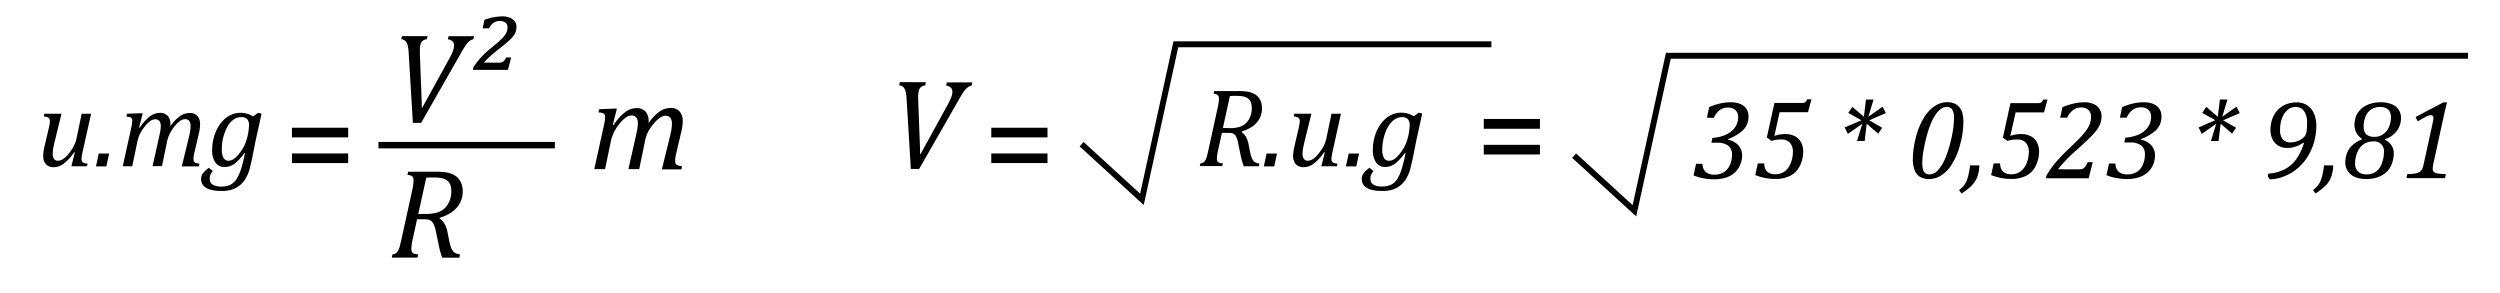 <svg id="Capa_1" data-name="Capa 1" xmlns="http://www.w3.org/2000/svg" viewBox="0 0 777.63 91.15"><path d="M108.3,42.73H90.81v-3H108.3Zm0,8H90.81v-3H108.3Z"/><path d="M325.83,42.73H308.34v-3h17.49Zm0,8H308.34v-3h17.49Z"/><path d="M479,40.05H461.53V37H479Zm0,8H461.53v-3H479Z"/><polyline points="336.44 44.86 355.2 62.01 365.75 13.78 463.9 13.78" style="fill:none;stroke:#000;stroke-miterlimit:10;stroke-width:1.845px"/><polyline points="489.63 48.42 508.39 65.56 518.94 17.34 767.67 17.34" style="fill:none;stroke:#000;stroke-miterlimit:10;stroke-width:1.845px"/><path d="M133,11.24l-.21.95a2.48,2.48,0,0,0-1.33.51,2.2,2.2,0,0,0-.67,1.14,8,8,0,0,0-.19,2c0,.26,0,.53,0,.82l.58,15.23v1.56h.19l8.4-15.25a19,19,0,0,0,1.1-2.31,4.85,4.85,0,0,0,.37-1.71,1.84,1.84,0,0,0-.45-1.28,2.59,2.59,0,0,0-1.49-.68l.22-.95h7.93l-.22.95a2.56,2.56,0,0,0-1,.4,5.18,5.18,0,0,0-1.07,1.08,26.45,26.45,0,0,0-1.83,2.9L131,38.21h-2.58l-1.3-21.78a14.76,14.76,0,0,0-.28-2.18,3.3,3.3,0,0,0-.64-1.41,2.22,2.22,0,0,0-1.39-.65l.21-.95Z"/><path d="M155.19,19.5a2.75,2.75,0,0,0,1-.15,1.61,1.61,0,0,0,.63-.48,4.59,4.59,0,0,0,.62-1H159l-1,3.87H147.1l.19-.9A24.9,24.9,0,0,1,152.7,15l1.75-1.47a20.65,20.65,0,0,0,1.86-1.72,6.88,6.88,0,0,0,.95-1.21,4,4,0,0,0,.47-1.05,4.21,4.21,0,0,0,.13-1.08,1.71,1.71,0,0,0-.63-1.41,2.73,2.73,0,0,0-1.79-.52,3.27,3.27,0,0,0-2,.6,4.5,4.5,0,0,0-1.32,1.68h-2l.58-2.65a16.78,16.78,0,0,1,5.52-1.08,6.27,6.27,0,0,1,2,.29,4.16,4.16,0,0,1,1.39.74,3,3,0,0,1,.79,1,2.76,2.76,0,0,1,.25,1.14,4.78,4.78,0,0,1-.42,2.07,7.85,7.85,0,0,1-1.57,2q-1.16,1.11-3.82,3.19a34.32,34.32,0,0,0-4.33,3.95Z"/><path d="M136.81,68a5.71,5.71,0,0,1,1.5,1.68,8.94,8.94,0,0,1,.92,2.72l.45,2.26c.09.47.19.91.3,1.31a9.85,9.85,0,0,0,.38,1.16,3.48,3.48,0,0,0,.49.89,2.64,2.64,0,0,0,.56.55,2.55,2.55,0,0,0,.68.34,6.19,6.19,0,0,0,1,.23l-.19,1h-5.38a30.47,30.47,0,0,1-1.1-4.14l-.86-4.14A9.65,9.65,0,0,0,135,70a3.29,3.29,0,0,0-.72-1.14,2,2,0,0,0-1-.52,5.67,5.67,0,0,0-1.34-.13h-2.21l-1.36,6.19c-.12.51-.2.91-.24,1.21s-.09.62-.12.95-.05.63-.05.89a1.88,1.88,0,0,0,.2.94,1.06,1.06,0,0,0,.58.5,5.12,5.12,0,0,0,1.33.24l-.21,1h-8l.22-1a2.55,2.55,0,0,0,1.1-.39,2,2,0,0,0,.62-.73,7,7,0,0,0,.47-1.14c.14-.45.35-1.32.64-2.61l3.29-15a15.08,15.08,0,0,0,.43-3.09,1.65,1.65,0,0,0-.45-1.33,2.47,2.47,0,0,0-1.45-.43l.21-1h8.63a19.18,19.18,0,0,1,3.36.24,8,8,0,0,1,2.22.73,5.13,5.13,0,0,1,1.54,1.26,5.5,5.5,0,0,1,.93,1.74,6.58,6.58,0,0,1,.31,2.06,7.48,7.48,0,0,1-2.13,5.45,9.41,9.41,0,0,1-2.3,1.72,15.59,15.59,0,0,1-2.76,1.15Zm-4.39-1.46a12.39,12.39,0,0,0,3.51-.42,5.91,5.91,0,0,0,2.33-1.28,6.52,6.52,0,0,0,1.53-2.26,7.72,7.72,0,0,0,.6-3,6.8,6.8,0,0,0-.15-1.5,4.2,4.2,0,0,0-.41-1.08,2.91,2.91,0,0,0-.64-.76,3.89,3.89,0,0,0-1-.58,5.54,5.54,0,0,0-1.35-.35,15.91,15.91,0,0,0-2.08-.11c-.69,0-1.41,0-2.17.08l-2.49,11.31Z"/><path d="M201.76,37.76V38c0,.09,0,.19,0,.29a13.93,13.93,0,0,1,3.35-3.55,6,6,0,0,1,3.45-1.16,3.6,3.6,0,0,1,2.8,1.05,4.43,4.43,0,0,1,1,3.09,14.09,14.09,0,0,1-.38,3l-1.63,6.95A10.38,10.38,0,0,0,210,50a1.83,1.83,0,0,0,.19.92,1.27,1.27,0,0,0,.6.51,5.58,5.58,0,0,0,1.34.27l-.17,1h-6.09l2.44-9.92c.18-.72.34-1.45.48-2.18a11.65,11.65,0,0,0,.2-2,3.26,3.26,0,0,0-.48-2,1.9,1.9,0,0,0-1.54-.59,3.17,3.17,0,0,0-1.69.62,9,9,0,0,0-2,1.92A15.1,15.1,0,0,0,201.59,41a12.51,12.51,0,0,0-1,3.07l-1.76,8.54h-3.36l2.23-9.92c.28-1.22.46-2.11.56-2.69a10.06,10.06,0,0,0,.14-1.49,3.19,3.19,0,0,0-.49-2,1.92,1.92,0,0,0-1.54-.59,3.17,3.17,0,0,0-1.72.63,9.37,9.37,0,0,0-2,2,14.61,14.61,0,0,0-1.68,2.6,12.35,12.35,0,0,0-1,3l-1.77,8.46h-3.35l2.94-13.34c.07-.3.16-.74.27-1.33a8.13,8.13,0,0,0,.16-1.46,1.79,1.79,0,0,0-.16-.85.94.94,0,0,0-.57-.45,5.08,5.08,0,0,0-1.34-.21l.23-1,4.42-.18h1.09l-1.28,5.06.23.08a15.64,15.64,0,0,1,3.55-4,6,6,0,0,1,3.56-1.3,3.65,3.65,0,0,1,2.84,1.07A4.43,4.43,0,0,1,201.76,37.76Z"/><path d="M288,25.58l-.21,1a2.33,2.33,0,0,0-1.33.51,2.23,2.23,0,0,0-.67,1.14,7.93,7.93,0,0,0-.19,2c0,.26,0,.54,0,.82l.58,15.24v1.56h.2l8.39-15.26a20.1,20.1,0,0,0,1.11-2.31,5,5,0,0,0,.36-1.71,1.84,1.84,0,0,0-.45-1.28,2.56,2.56,0,0,0-1.48-.67l.21-1h7.93l-.21,1a2.27,2.27,0,0,0-1,.4A5.08,5.08,0,0,0,300.14,28a30,30,0,0,0-1.83,2.9L285.9,52.55h-2.58L282,30.78a13.23,13.23,0,0,0-.28-2.18,3.29,3.29,0,0,0-.64-1.42,2.14,2.14,0,0,0-1.39-.64l.22-1Z"/><line x1="117.72" y1="45.15" x2="172.6" y2="45.15" style="fill:none;stroke:#000;stroke-miterlimit:10;stroke-width:2px"/><path d="M13.78,35.38h5.35L17,44.08c-.16.64-.29,1.27-.41,1.91a9.33,9.33,0,0,0-.18,1.73,2.89,2.89,0,0,0,.41,1.74,1.53,1.53,0,0,0,1.3.53,2.86,2.86,0,0,0,1.58-.57,8.07,8.07,0,0,0,1.8-1.78A14.32,14.32,0,0,0,23,45.36a10.24,10.24,0,0,0,.86-2.56l1.54-7.42h2.94L25.73,47.05c-.07.31-.15.72-.24,1.22a7.14,7.14,0,0,0-.13,1.23,1.19,1.19,0,0,0,.39,1,2.89,2.89,0,0,0,1.49.37l-.19.84H22.2l1.08-4.29-.22-.07a14.84,14.84,0,0,1-3.18,3.5A5.19,5.19,0,0,1,16.79,52a3.25,3.25,0,0,1-2.5-.91,3.88,3.88,0,0,1-.85-2.71,8.27,8.27,0,0,1,.1-1.21c.06-.46.15-.94.26-1.44l1.42-6.07c.12-.5.19-.9.23-1.19a5.86,5.86,0,0,0,.06-.75,1.26,1.26,0,0,0-.4-1.08,2.85,2.85,0,0,0-1.46-.39Z"/><path d="M33.94,47.75l-.86,4H29.85l.87-4Z"/><path d="M53,38.73V39c0,.08,0,.16,0,.26a12.34,12.34,0,0,1,2.94-3.11,5.19,5.19,0,0,1,3-1,3.16,3.16,0,0,1,2.45.91,3.88,3.88,0,0,1,.84,2.71,12.22,12.22,0,0,1-.34,2.63l-1.42,6.09a8.63,8.63,0,0,0-.29,1.94,1.55,1.55,0,0,0,.17.81,1.08,1.08,0,0,0,.52.44,4.65,4.65,0,0,0,1.17.24l-.15.84H56.54L58.68,43c.16-.63.3-1.26.42-1.91a9.55,9.55,0,0,0,.17-1.75,2.83,2.83,0,0,0-.42-1.75,1.62,1.62,0,0,0-1.34-.52,2.81,2.81,0,0,0-1.49.54,8.35,8.35,0,0,0-1.72,1.68,12.68,12.68,0,0,0-1.46,2.23,10.45,10.45,0,0,0-.91,2.69l-1.55,7.47H47.45L49.4,43c.24-1.06.4-1.85.48-2.35A7.59,7.59,0,0,0,50,39.38a2.76,2.76,0,0,0-.43-1.75,1.65,1.65,0,0,0-1.35-.52,2.72,2.72,0,0,0-1.5.55A8.2,8.2,0,0,0,45,39.38a13.24,13.24,0,0,0-1.47,2.28,10.94,10.94,0,0,0-.86,2.66l-1.54,7.4H38.18l2.58-11.67c.06-.27.14-.65.23-1.17a6.9,6.9,0,0,0,.15-1.28,1.51,1.51,0,0,0-.15-.74.82.82,0,0,0-.49-.39,4.27,4.27,0,0,0-1.18-.18l.2-.91,3.87-.15h1l-1.12,4.42.21.07a13.77,13.77,0,0,1,3.1-3.48,5.27,5.27,0,0,1,3.12-1.13,3.18,3.18,0,0,1,2.48.93A3.84,3.84,0,0,1,53,38.73Z"/><path d="M66.2,53.19a5.31,5.31,0,0,0-.55.78,3.08,3.08,0,0,0-.31.74,3.52,3.52,0,0,0-.09.85,2.08,2.08,0,0,0,.91,1.88,5.23,5.23,0,0,0,2.77.59,5.89,5.89,0,0,0,2.8-.6,5.13,5.13,0,0,0,1.9-1.84A13.67,13.67,0,0,0,75,52.53a44.42,44.42,0,0,0,1.19-4.86L76,47.62a15.29,15.29,0,0,1-3.06,3.31,5,5,0,0,1-3,1A3.33,3.33,0,0,1,67,50.57a6.62,6.62,0,0,1-1-4,14.39,14.39,0,0,1,.49-3.74,13.1,13.1,0,0,1,1.38-3.33,10.4,10.4,0,0,1,2-2.47,7.76,7.76,0,0,1,2.35-1.46,7.11,7.11,0,0,1,2.58-.48,7.76,7.76,0,0,1,2,.26,7.07,7.07,0,0,1,1.92.87l1.56-1.13,1.08.27-1.76,8c-.13.57-.25,1.21-.39,1.93l-.44,2.24c-.53,2.69-1,4.54-1.27,5.55A12.22,12.22,0,0,1,76.11,56a7.47,7.47,0,0,1-1.73,1.81A7.68,7.68,0,0,1,72.06,59a10.61,10.61,0,0,1-3.1.4c-4.27,0-6.41-1.26-6.41-3.76a2.83,2.83,0,0,1,.58-1.74A7.4,7.4,0,0,1,65,52.2ZM71.07,50a3,3,0,0,0,1.72-.6,8.58,8.58,0,0,0,1.83-1.9A13.67,13.67,0,0,0,76.14,45a16.89,16.89,0,0,0,1.31-6,2.81,2.81,0,0,0-.56-1.94A2.43,2.43,0,0,0,75,36.44a4.13,4.13,0,0,0-1.36.23,4.57,4.57,0,0,0-1.3.77,6.8,6.8,0,0,0-1.27,1.41A10.72,10.72,0,0,0,70,41a14.53,14.53,0,0,0-.76,2.67A14.25,14.25,0,0,0,69,46.42a5.44,5.44,0,0,0,.51,2.66A1.73,1.73,0,0,0,71.07,50Z"/><path d="M386.27,41.14a5,5,0,0,1,1.31,1.47,7.55,7.55,0,0,1,.81,2.38l.39,2c.08.41.17.79.26,1.14a10.16,10.16,0,0,0,.34,1,3.14,3.14,0,0,0,.43.78,2.47,2.47,0,0,0,.49.48,2.16,2.16,0,0,0,.59.29,5.22,5.22,0,0,0,.84.2l-.17.84h-4.7a27.66,27.66,0,0,1-1-3.62l-.74-3.63a9.9,9.9,0,0,0-.45-1.58,2.91,2.91,0,0,0-.63-1,1.77,1.77,0,0,0-.85-.46,5.57,5.57,0,0,0-1.18-.11h-1.93l-1.19,5.42q-.15.66-.21,1c0,.27-.08.54-.1.83a7.78,7.78,0,0,0-.05.78,1.74,1.74,0,0,0,.17.83,1.1,1.1,0,0,0,.51.44,4.4,4.4,0,0,0,1.17.2l-.18.84h-7l.19-.84a2.43,2.43,0,0,0,1-.33,2,2,0,0,0,.54-.64,6.45,6.45,0,0,0,.41-1c.12-.4.31-1.16.56-2.28l2.88-13.16a13.33,13.33,0,0,0,.37-2.7,1.47,1.47,0,0,0-.39-1.17,2.2,2.2,0,0,0-1.27-.37l.19-.84h7.55a16.77,16.77,0,0,1,2.94.21,7,7,0,0,1,1.94.65,4.38,4.38,0,0,1,1.35,1.1,4.63,4.63,0,0,1,.81,1.52,5.85,5.85,0,0,1,.27,1.8,6.6,6.6,0,0,1-1.86,4.77,8.37,8.37,0,0,1-2,1.5,13.58,13.58,0,0,1-2.42,1Zm-3.84-1.28a10.6,10.6,0,0,0,3.07-.37,5,5,0,0,0,2-1.12,5.71,5.71,0,0,0,1.34-2,6.73,6.73,0,0,0,.53-2.67,5.63,5.63,0,0,0-.14-1.3,3.25,3.25,0,0,0-.36-1,2.53,2.53,0,0,0-.56-.67,3.06,3.06,0,0,0-.84-.5,4.42,4.42,0,0,0-1.18-.31,14.24,14.24,0,0,0-1.83-.1c-.6,0-1.23,0-1.9.07l-2.17,9.9Z"/><path d="M397.21,47.75l-.86,4h-3.23l.87-4Z"/><path d="M402.57,35.38h5.35l-2.16,8.7c-.15.64-.29,1.27-.41,1.91a9.33,9.33,0,0,0-.18,1.73,2.81,2.81,0,0,0,.42,1.74,1.51,1.51,0,0,0,1.29.53,2.86,2.86,0,0,0,1.58-.57,8.07,8.07,0,0,0,1.8-1.78,14.32,14.32,0,0,0,1.5-2.28,9.85,9.85,0,0,0,.86-2.56l1.54-7.42h2.94l-2.58,11.67c-.07.31-.15.72-.24,1.22a7.14,7.14,0,0,0-.13,1.23,1.19,1.19,0,0,0,.39,1,2.92,2.92,0,0,0,1.49.37l-.19.84H411l1.09-4.29-.22-.07a15.07,15.07,0,0,1-3.19,3.5A5.19,5.19,0,0,1,405.58,52a3.25,3.25,0,0,1-2.5-.91,3.88,3.88,0,0,1-.85-2.71,10,10,0,0,1,.1-1.21c.06-.46.15-.94.26-1.44L404,39.65c.11-.5.18-.9.22-1.19a5.86,5.86,0,0,0,.06-.75,1.26,1.26,0,0,0-.4-1.08,2.82,2.82,0,0,0-1.46-.39Z"/><path d="M422.73,47.75l-.86,4h-3.23l.87-4Z"/><path d="M427.23,53.19a4.57,4.57,0,0,0-.54.78,2.77,2.77,0,0,0-.32.74,3.52,3.52,0,0,0-.09.85,2.08,2.08,0,0,0,.91,1.88A5.26,5.26,0,0,0,430,58a5.89,5.89,0,0,0,2.8-.6,5.13,5.13,0,0,0,1.9-1.84A13.67,13.67,0,0,0,436,52.53a44.42,44.42,0,0,0,1.19-4.86l-.23-.05a15.29,15.29,0,0,1-3.06,3.31,5,5,0,0,1-3,1,3.33,3.33,0,0,1-2.87-1.4,6.62,6.62,0,0,1-1-4,14.39,14.39,0,0,1,.49-3.74,13.1,13.1,0,0,1,1.38-3.33,10.4,10.4,0,0,1,2-2.47,7.76,7.76,0,0,1,2.35-1.46,7.11,7.11,0,0,1,2.58-.48,7.76,7.76,0,0,1,2,.26,7.07,7.07,0,0,1,1.92.87l1.56-1.13,1.08.27-1.76,8c-.12.57-.25,1.21-.39,1.93l-.44,2.24c-.53,2.69-1,4.54-1.27,5.55A12.22,12.22,0,0,1,437.14,56a7.47,7.47,0,0,1-1.73,1.81A7.68,7.68,0,0,1,433.09,59a10.61,10.61,0,0,1-3.1.4c-4.27,0-6.41-1.26-6.41-3.76a2.83,2.83,0,0,1,.58-1.74A7.4,7.4,0,0,1,426,52.2ZM432.1,50a3,3,0,0,0,1.72-.6,8.58,8.58,0,0,0,1.83-1.9A13.67,13.67,0,0,0,437.17,45a16.89,16.89,0,0,0,1.31-6,2.81,2.81,0,0,0-.56-1.94,2.43,2.43,0,0,0-1.87-.61,4.13,4.13,0,0,0-1.36.23,4.57,4.57,0,0,0-1.3.77,6.8,6.8,0,0,0-1.27,1.41A10.72,10.72,0,0,0,431,41a14.53,14.53,0,0,0-.76,2.67,14.25,14.25,0,0,0-.28,2.78,5.44,5.44,0,0,0,.51,2.66A1.73,1.73,0,0,0,432.1,50Z"/><path d="M530.94,36.6l.7-3.28a20.22,20.22,0,0,1,3.49-1.15,15,15,0,0,1,3.33-.35,8.23,8.23,0,0,1,2.08.25,5.49,5.49,0,0,1,1.73.79,3.86,3.86,0,0,1,1.17,1.36,4.18,4.18,0,0,1,.43,2,6.17,6.17,0,0,1-.61,2.8,6.53,6.53,0,0,1-2,2.24,15.51,15.51,0,0,1-3.72,2l0,.19a6,6,0,0,1,3.23,1.79,4.75,4.75,0,0,1,1.12,3.18,7.23,7.23,0,0,1-.62,2.86,6.76,6.76,0,0,1-1.72,2.44,7.44,7.44,0,0,1-2.72,1.53,12.31,12.31,0,0,1-3.79.52,16.87,16.87,0,0,1-3.34-.35,13.53,13.53,0,0,1-2.92-.86l.78-3.62h2a3.51,3.51,0,0,0,1,2.56,4,4,0,0,0,2.73.82,5.37,5.37,0,0,0,2.9-.75,5,5,0,0,0,1.88-2.21,7.66,7.66,0,0,0,.67-3.28,3.3,3.3,0,0,0-1.18-2.77,5.73,5.73,0,0,0-3.54-.92h-1.69l.32-1.5a12.15,12.15,0,0,0,3.63-.76,7.7,7.7,0,0,0,2.56-1.55,5.62,5.62,0,0,0,1.4-2,5.78,5.78,0,0,0,.42-2.14,2.86,2.86,0,0,0-.83-2.18,3.18,3.18,0,0,0-2.28-.79,4.31,4.31,0,0,0-2.68.8,6.37,6.37,0,0,0-1.8,2.41Z"/><path d="M551.93,42.28a9.71,9.71,0,0,1,3.38-.57,6.2,6.2,0,0,1,3,.67,4.51,4.51,0,0,1,1.91,1.91,5.88,5.88,0,0,1,.67,2.87,10,10,0,0,1-1,4.35,6.79,6.79,0,0,1-3,3.15,10.14,10.14,0,0,1-4.78,1,17,17,0,0,1-3.13-.32,15.5,15.5,0,0,1-3-.89l.78-3.62h2c.06,2.25,1.23,3.38,3.49,3.38a4.73,4.73,0,0,0,3-1,5.86,5.86,0,0,0,1.82-2.6,9.52,9.52,0,0,0,.61-3.29,4.24,4.24,0,0,0-.92-2.93,3.42,3.42,0,0,0-2.66-1,11.1,11.1,0,0,0-1.48.08,11.8,11.8,0,0,0-1.6.36l-1.44-1.09,2.36-10.72h8.47a2.87,2.87,0,0,0,.84-.09,1.17,1.17,0,0,0,.45-.32,3.22,3.22,0,0,0,.39-.72h1.37l-1.08,4h-8.83Z"/><path d="M585.43,39.73l-1.21,1.85-3.58-3.08L580,43.85h-2.36l1.63-5.35-4.48,3.14-1-2L579,37.41l-4.09-2.29,1.26-1.88,3.6,3.07.64-5.35h2.36l-1.61,5.35,4.43-3.13,1,2-5.17,2.24Z"/><path d="M600.06,55.69a5.61,5.61,0,0,1-2.7-.6,3.92,3.92,0,0,1-1.74-2,8.71,8.71,0,0,1-.62-3.61,24.53,24.53,0,0,1,.41-4.33,29.18,29.18,0,0,1,1.11-4.4A20.58,20.58,0,0,1,598.21,37a13,13,0,0,1,2.16-2.85,9.21,9.21,0,0,1,2.52-1.76,6.66,6.66,0,0,1,2.76-.6,5.73,5.73,0,0,1,2.37.44,4.08,4.08,0,0,1,1.56,1.24,5.11,5.11,0,0,1,.87,1.9,10.69,10.69,0,0,1,.26,2.42,27.05,27.05,0,0,1-1.08,7.44,21.53,21.53,0,0,1-2.74,6.24,10.07,10.07,0,0,1-3.31,3.24A6.94,6.94,0,0,1,600.06,55.69Zm-2.13-5.09a7.65,7.65,0,0,0,.24,2.16,2.05,2.05,0,0,0,.73,1.13,2.34,2.34,0,0,0,1.36.35A3.48,3.48,0,0,0,602.73,53,12,12,0,0,0,605,49.4a35,35,0,0,0,1.93-6.17,29.37,29.37,0,0,0,.87-6.49,5,5,0,0,0-.54-2.64,1.87,1.87,0,0,0-1.7-.83,3.09,3.09,0,0,0-1.46.38,5.2,5.2,0,0,0-1.68,1.52,14.38,14.38,0,0,0-1.87,3.38,33,33,0,0,0-1.37,4.26c-.3,1.16-.55,2.3-.75,3.41A23.24,23.24,0,0,0,597.93,50.6Z"/><path d="M615.67,51.45a10.8,10.8,0,0,1-.12,1.47,9.55,9.55,0,0,1-.37,1.64,7.18,7.18,0,0,1-.57,1.39,7.09,7.09,0,0,1-.84,1.23,10.5,10.5,0,0,1-1.38,1.37,20.23,20.23,0,0,1-2.24,1.64l-.78-1.06c.54-.46,1-.85,1.27-1.16a5.3,5.3,0,0,0,.73-1,5.85,5.85,0,0,0,.52-1.15,18.31,18.31,0,0,0,.5-1.89,22.86,22.86,0,0,0,.41-2.5Z"/><path d="M625.31,42.28a9.61,9.61,0,0,1,3.37-.57,6.2,6.2,0,0,1,3,.67,4.48,4.48,0,0,1,1.92,1.91,6,6,0,0,1,.66,2.87,10,10,0,0,1-1,4.35,6.69,6.69,0,0,1-3,3.15,10.14,10.14,0,0,1-4.78,1,17,17,0,0,1-3.13-.32,15.5,15.5,0,0,1-3-.89l.78-3.62h2c.07,2.25,1.23,3.38,3.5,3.38a4.7,4.7,0,0,0,3-1,5.78,5.78,0,0,0,1.82-2.6,9.29,9.29,0,0,0,.61-3.29,4.24,4.24,0,0,0-.92-2.93,3.42,3.42,0,0,0-2.66-1,11.2,11.2,0,0,0-1.48.08,11.38,11.38,0,0,0-1.59.36L623,42.81l2.36-10.72h8.46a2.78,2.78,0,0,0,.84-.09,1,1,0,0,0,.45-.32,2.57,2.57,0,0,0,.39-.72h1.38l-1.09,4h-8.82Z"/><path d="M646.41,52.68a6.12,6.12,0,0,0,1-.06,2.22,2.22,0,0,0,.57-.2,2.14,2.14,0,0,0,.46-.38,4.6,4.6,0,0,0,.43-.6c.13-.23.3-.57.5-1h1.58l-1.26,5h-13.3l.17-.82a24.83,24.83,0,0,1,2.57-3.73,51.91,51.91,0,0,1,4.3-4.54c1.52-1.45,2.56-2.47,3.14-3.08a22.92,22.92,0,0,0,2.36-2.72,8.34,8.34,0,0,0,1.15-2.13,6.12,6.12,0,0,0,.34-2,3,3,0,0,0-.8-2.21,3.19,3.19,0,0,0-2.3-.78,4.06,4.06,0,0,0-2.51.84A6,6,0,0,0,643,36.6h-2.19l.73-3.28a23.24,23.24,0,0,1,3.56-1.13,14.58,14.58,0,0,1,3.27-.37,6.87,6.87,0,0,1,2.87.55,4.12,4.12,0,0,1,1.83,1.54,3.94,3.94,0,0,1,.62,2.16,7.17,7.17,0,0,1-.27,2,7.1,7.1,0,0,1-.85,1.82,17.5,17.5,0,0,1-2.19,2.61q-1.32,1.35-4.36,4.09a45.87,45.87,0,0,0-5.88,6.06Z"/><path d="M659.4,36.6l.69-3.28a20.3,20.3,0,0,1,3.5-1.15,15,15,0,0,1,3.32-.35,8.31,8.31,0,0,1,2.09.25,5.33,5.33,0,0,1,1.72.79,3.86,3.86,0,0,1,1.17,1.36,4.18,4.18,0,0,1,.44,2,6.17,6.17,0,0,1-.62,2.8,6.39,6.39,0,0,1-2,2.24,15.41,15.41,0,0,1-3.73,2v.19a5.93,5.93,0,0,1,3.22,1.79,4.7,4.7,0,0,1,1.12,3.18,7.22,7.22,0,0,1-.61,2.86A6.88,6.88,0,0,1,668,53.64a7.41,7.41,0,0,1-2.73,1.53,12.2,12.2,0,0,1-3.78.52,16.79,16.79,0,0,1-3.34-.35,13.53,13.53,0,0,1-2.92-.86l.78-3.62h2a3.51,3.51,0,0,0,1,2.56,4,4,0,0,0,2.73.82,5.37,5.37,0,0,0,2.9-.75,4.93,4.93,0,0,0,1.87-2.21,7.66,7.66,0,0,0,.67-3.28A3.3,3.3,0,0,0,666,45.23a5.68,5.68,0,0,0-3.53-.92h-1.7l.32-1.5a12.15,12.15,0,0,0,3.63-.76,7.65,7.65,0,0,0,2.57-1.55,5.75,5.75,0,0,0,1.4-2,6,6,0,0,0,.41-2.14,2.86,2.86,0,0,0-.83-2.18,3.14,3.14,0,0,0-2.27-.79,4.31,4.31,0,0,0-2.68.8,6.17,6.17,0,0,0-1.8,2.41Z"/><path d="M695.52,39.73l-1.2,1.85-3.58-3.08-.66,5.35h-2.36l1.63-5.35-4.48,3.14-1-2,5.2-2.25L685,35.12l1.25-1.88,3.6,3.07.65-5.35h2.35l-1.61,5.35,4.43-3.13,1,2-5.18,2.24Z"/><path d="M716.43,44.4A10.42,10.42,0,0,1,714,45.62a8.2,8.2,0,0,1-2.56.4,5.27,5.27,0,0,1-2.74-.7,4.66,4.66,0,0,1-1.84-2,6.85,6.85,0,0,1-.63-3,11,11,0,0,1,.29-2.39,8.44,8.44,0,0,1,.94-2.35,7.69,7.69,0,0,1,1.63-1.94,7.25,7.25,0,0,1,2.34-1.32,8.56,8.56,0,0,1,2.92-.47,6.16,6.16,0,0,1,2.69.55,5.42,5.42,0,0,1,1.91,1.54,6.88,6.88,0,0,1,1.16,2.33,10.65,10.65,0,0,1,.39,3,19.49,19.49,0,0,1-.32,3.3,16.88,16.88,0,0,1-.84,3,18.48,18.48,0,0,1-1.37,2.87,15.87,15.87,0,0,1-1.83,2.48,16.35,16.35,0,0,1-2.18,2,14.17,14.17,0,0,1-2.44,1.48,14.46,14.46,0,0,1-2.7,1,13,13,0,0,1-2.8.39l-.63-.94.17-.84a13,13,0,0,0,5.07-1.34,10.47,10.47,0,0,0,3.59-3.1,17.19,17.19,0,0,0,2.41-5Zm-3.84-.11a5.79,5.79,0,0,0,2-.37,5.73,5.73,0,0,0,1.61-.89,3.52,3.52,0,0,0,.8-.8,3.86,3.86,0,0,0,.47-1.42,15.85,15.85,0,0,0,.15-2.43,6.5,6.5,0,0,0-.93-3.82A3.18,3.18,0,0,0,714,33.27a3.73,3.73,0,0,0-2.43.91,6,6,0,0,0-1.73,2.54,10.17,10.17,0,0,0-.62,3.59,4.65,4.65,0,0,0,.8,3A3.21,3.21,0,0,0,712.59,44.29Z"/><path d="M725.76,51.45a10.8,10.8,0,0,1-.12,1.47,10.59,10.59,0,0,1-.36,1.64,8.71,8.71,0,0,1-.57,1.39,8.42,8.42,0,0,1-.84,1.23,11.91,11.91,0,0,1-1.38,1.37,22.33,22.33,0,0,1-2.24,1.64l-.78-1.06c.54-.46,1-.85,1.26-1.16a5.37,5.37,0,0,0,.74-1,7.3,7.3,0,0,0,.52-1.15,18.31,18.31,0,0,0,.5-1.89,22.84,22.84,0,0,0,.4-2.5Z"/><path d="M741.86,43.3v.22a4.48,4.48,0,0,1,2.72,4.35,8.68,8.68,0,0,1-.17,1.55,8,8,0,0,1-.75,2.26A6.8,6.8,0,0,1,742,53.8a8.17,8.17,0,0,1-2.58,1.39,10.77,10.77,0,0,1-3.36.5,8.88,8.88,0,0,1-3.49-.63,5,5,0,0,1-2.27-1.82,4.89,4.89,0,0,1-.79-2.79,7.85,7.85,0,0,1,.5-2.75,6.48,6.48,0,0,1,1.64-2.47,9.59,9.59,0,0,1,3-1.84v-.23a5.31,5.31,0,0,1-1.73-1.93,5.26,5.26,0,0,1-.56-2.42,7.7,7.7,0,0,1,.14-1.39,6.09,6.09,0,0,1,.66-1.94,6.35,6.35,0,0,1,1.6-1.89,8.19,8.19,0,0,1,2.48-1.29,10,10,0,0,1,3.15-.48,9,9,0,0,1,3.71.66,4.53,4.53,0,0,1,2.09,1.77,4.74,4.74,0,0,1,.65,2.47,6.92,6.92,0,0,1-.53,2.65,6.5,6.5,0,0,1-1.67,2.33A7.52,7.52,0,0,1,741.86,43.3Zm-9.31,7.45a3.46,3.46,0,0,0,.92,2.6,3.82,3.82,0,0,0,2.73.89,4.77,4.77,0,0,0,2.42-.59,4.63,4.63,0,0,0,1.64-1.56,7.68,7.68,0,0,0,.94-2.26,9.75,9.75,0,0,0,.32-2.44A3,3,0,0,0,738.13,44a5,5,0,0,0-2.46.58,5.15,5.15,0,0,0-1.75,1.56,7.51,7.51,0,0,0-1,2.22A8.42,8.42,0,0,0,732.55,50.75Zm2.66-11.4a5,5,0,0,0,.15,1.24,2.53,2.53,0,0,0,.52,1,2.63,2.63,0,0,0,1,.71,4.33,4.33,0,0,0,1.66.27,4.76,4.76,0,0,0,2.63-.74A5.33,5.33,0,0,0,743,39.7a7.12,7.12,0,0,0,.7-3.15,3.3,3.3,0,0,0-.84-2.47,3.47,3.47,0,0,0-2.5-.81,4.65,4.65,0,0,0-4.61,3.14A8.24,8.24,0,0,0,735.21,39.35Z"/><path d="M757,50.48a11,11,0,0,0-.3,2,1.37,1.37,0,0,0,.35,1,2.32,2.32,0,0,0,1.18.47,18.18,18.18,0,0,0,2.56.2l-.26,1.25h-12l.26-1.25A20.24,20.24,0,0,0,751,54a4.93,4.93,0,0,0,1.23-.32,2.34,2.34,0,0,0,.75-.5,2.71,2.71,0,0,0,.51-.77A7,7,0,0,0,753.9,51l2.71-12.39c.1-.48.18-.86.23-1.15a4.16,4.16,0,0,0,.08-.7.83.83,0,0,0-.87-.94,3.59,3.59,0,0,0-1.34.44c-.6.29-1.49.79-2.68,1.49l-.66-1.36,8.6-4.53h1.17l-.49,2c-.18.73-.37,1.58-.58,2.54Z"/></svg>